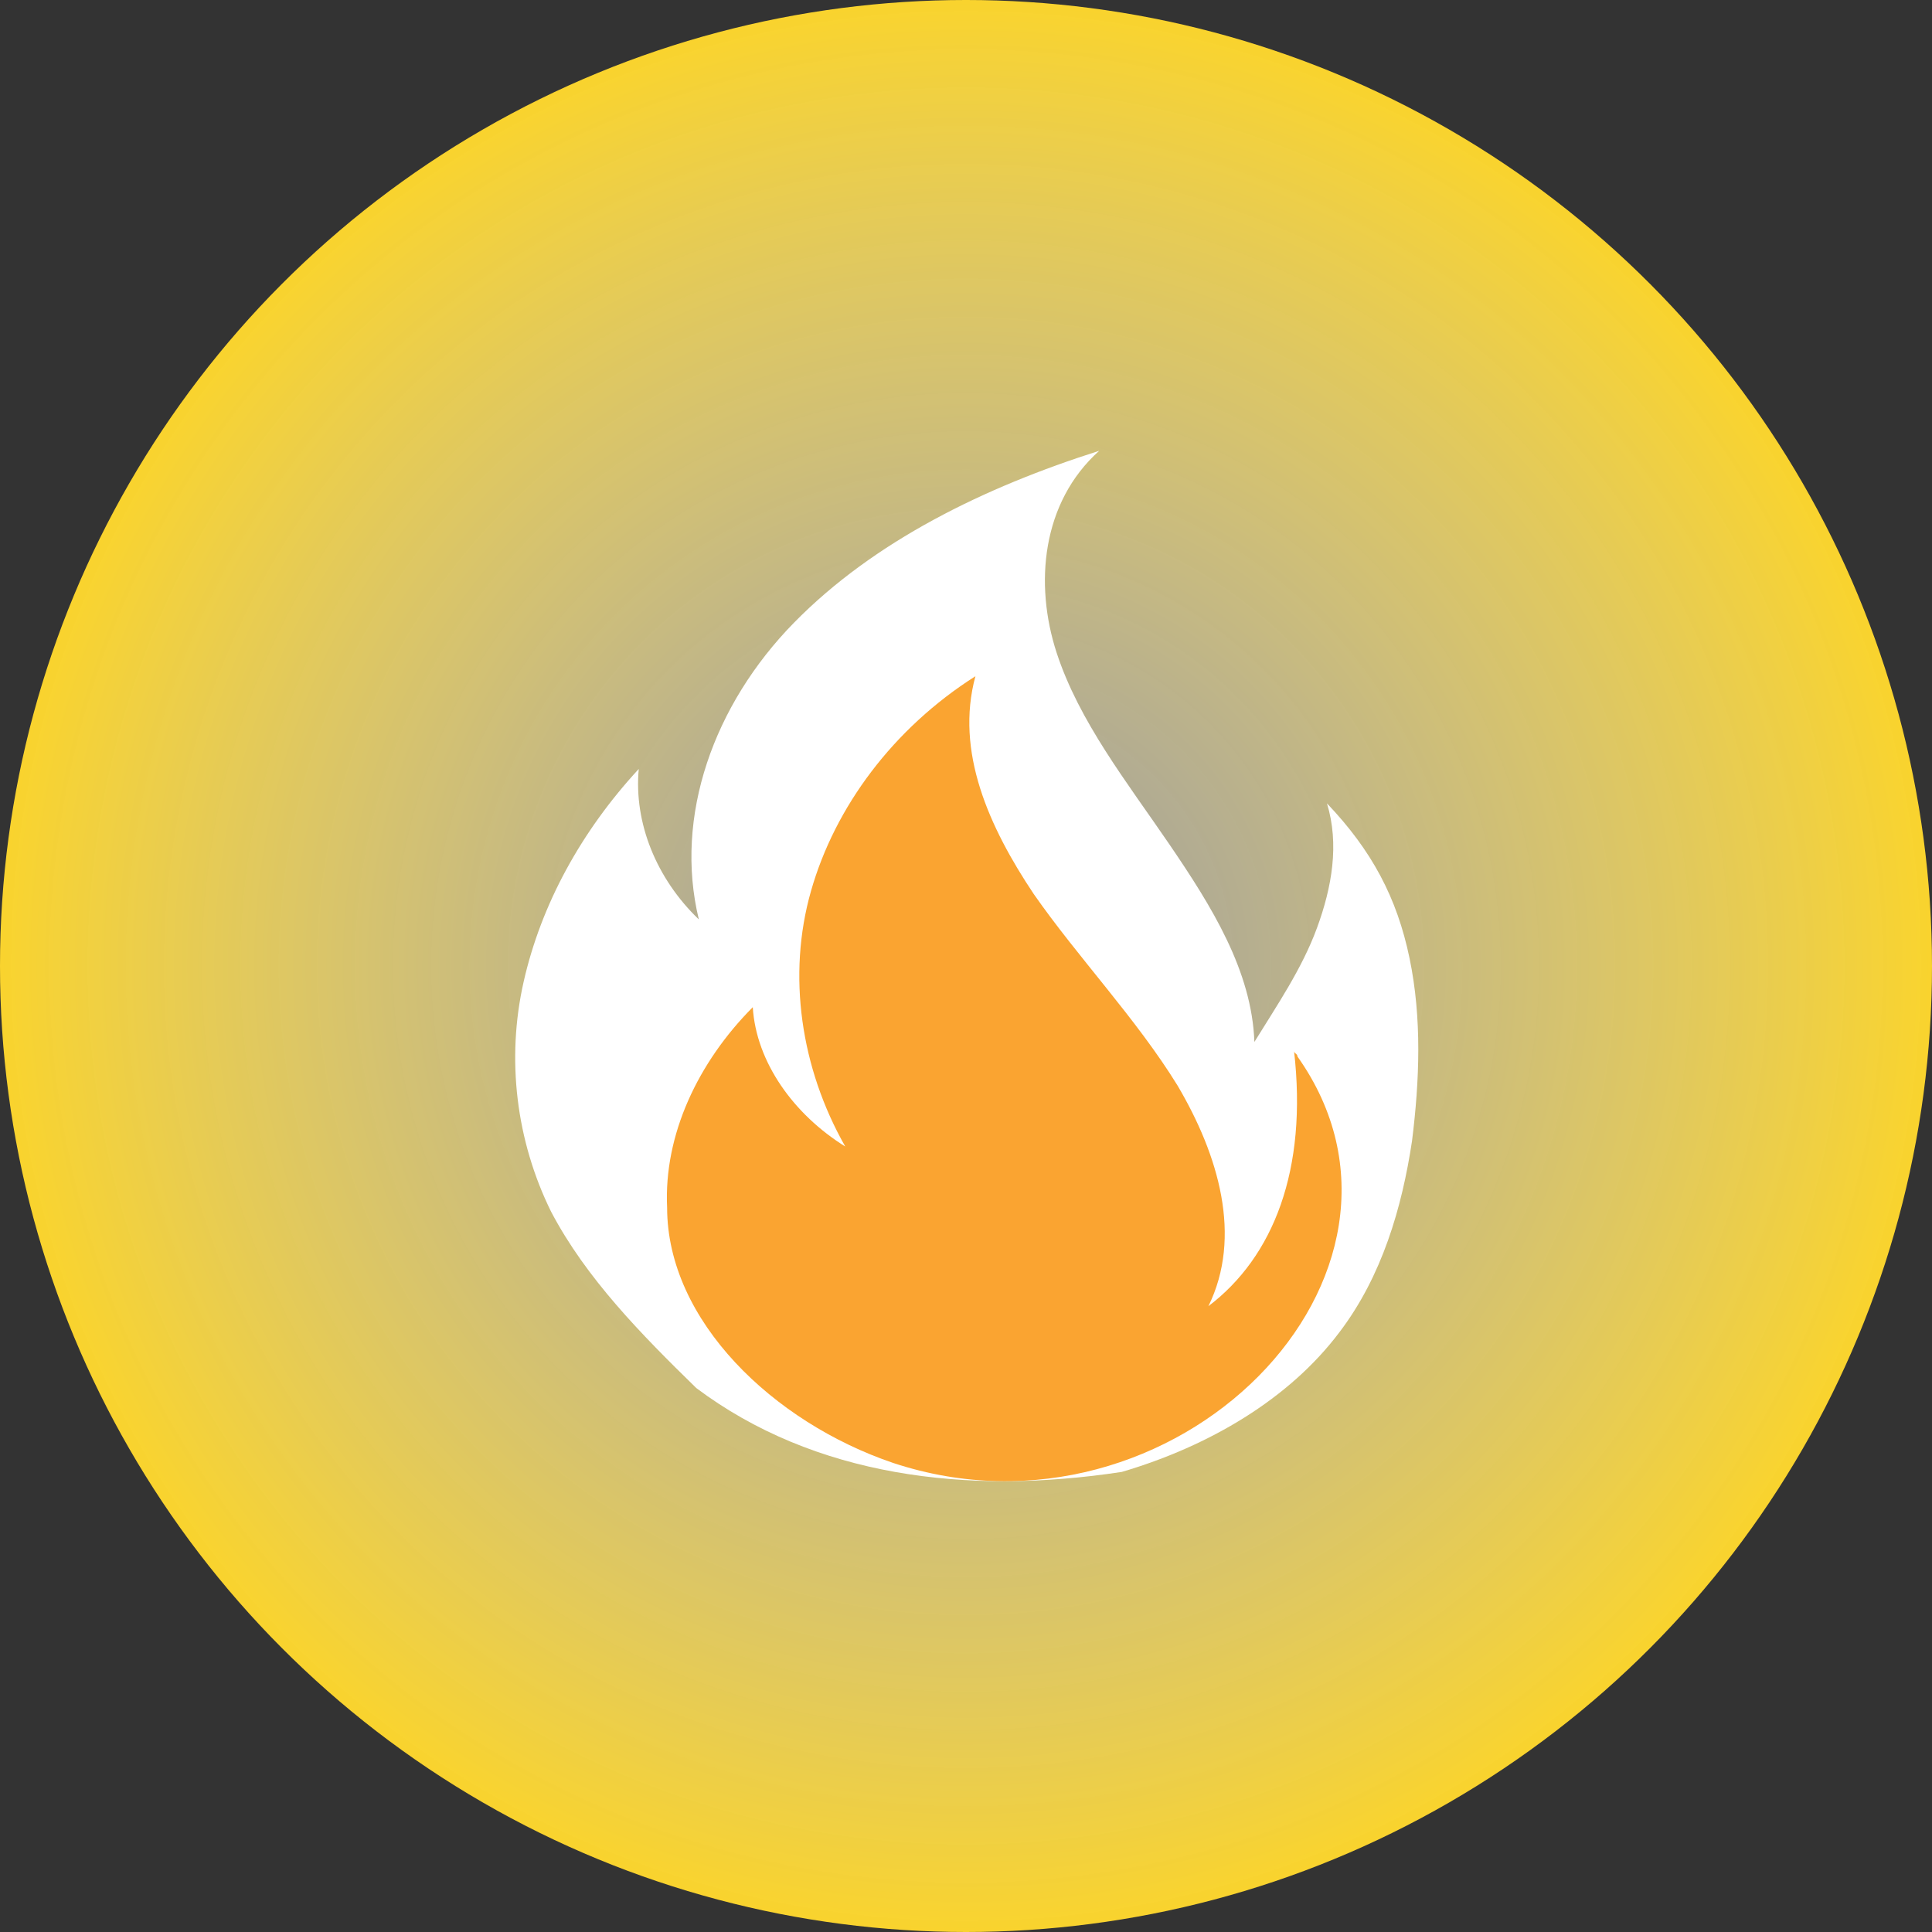 <svg width="60" height="60" viewBox="0 0 60 60" fill="none" xmlns="http://www.w3.org/2000/svg">
<rect x="0" y="0" width="60" height="60" fill="#333333" stroke="none"/>
<circle cx="30" cy="30" r="30" fill="url(#paint0_radial_17_1460)"/>
<path d="M21.625 43.108C19.915 41.439 18.205 39.703 17.117 37.634C16.029 35.431 15.718 32.894 16.262 30.49C16.806 28.087 18.05 25.817 19.837 23.881C19.682 25.55 20.381 27.286 21.703 28.554C20.925 25.35 22.169 21.878 24.656 19.341C27.143 16.804 30.562 15.135 34.137 14C32.35 15.602 32.117 18.139 32.816 20.276C33.516 22.412 34.992 24.281 36.313 26.217C37.635 28.154 38.878 30.156 38.956 32.359C39.655 31.225 40.432 30.09 40.899 28.821C41.365 27.553 41.598 26.217 41.21 24.949C42.609 26.418 43.386 27.887 43.774 29.756C44.163 31.625 44.085 33.561 43.852 35.431C43.541 37.5 42.919 39.637 41.598 41.372C40.044 43.442 37.557 44.911 34.837 45.712C30.018 46.446 25.277 45.846 21.625 43.108Z" fill="white"/>
<path d="M27.74 45.434C36.464 48.319 45.081 39.573 40.294 32.811C40.294 32.721 40.187 32.721 40.187 32.631C40.613 36.328 39.549 39.032 37.528 40.565C38.591 38.401 37.847 35.877 36.57 33.713C35.293 31.639 33.485 29.746 32.102 27.762C30.718 25.689 29.655 23.344 30.293 21C27.739 22.623 25.931 25.057 25.186 27.672C24.441 30.287 24.867 33.172 26.25 35.606C24.654 34.614 23.484 32.992 23.378 31.279C21.675 32.992 20.611 35.246 20.718 37.5C20.718 41.016 24.016 44.172 27.74 45.434Z" fill="#FAA431"/>
<defs>
<radialGradient id="paint0_radial_17_1460" cx="0" cy="0" r="1" gradientUnits="userSpaceOnUse" gradientTransform="translate(30 30) rotate(90) scale(30)">
<stop stop-color="white" stop-opacity="0.5"/>
<stop offset="1" stop-color="#FAD42C"/>
</radialGradient>
</defs>
</svg>
